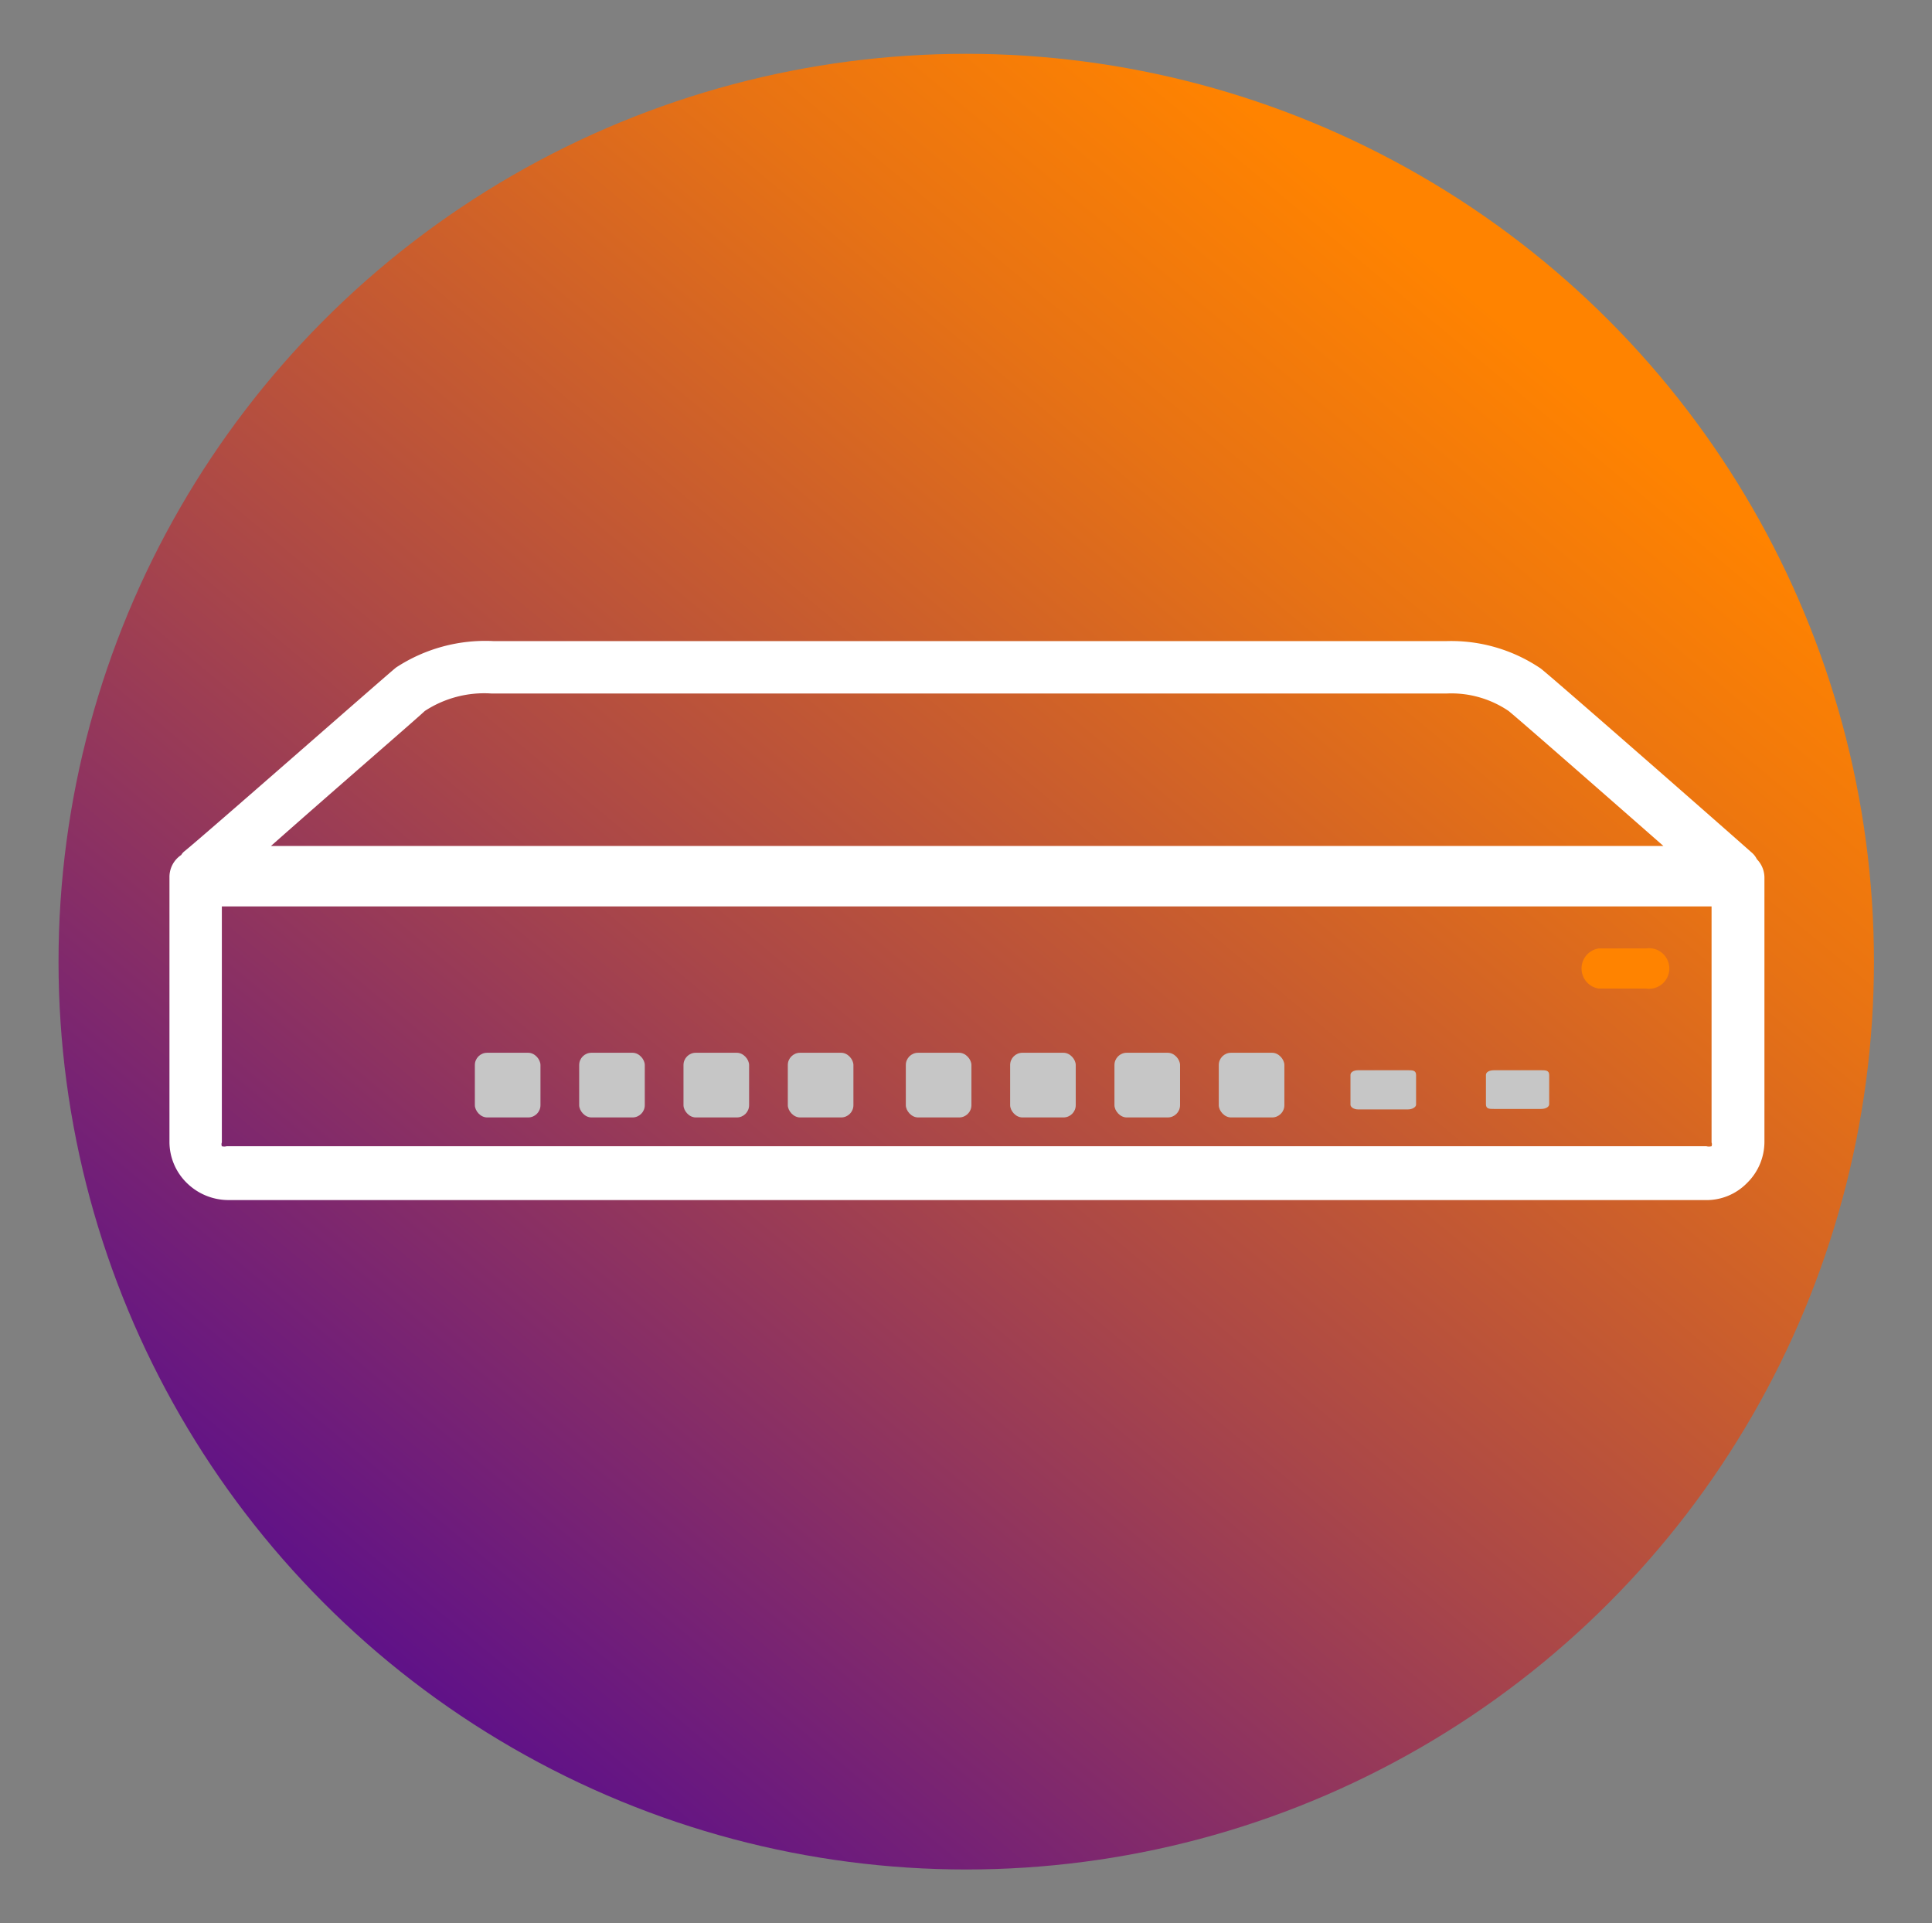 <svg id="Layer_1" data-name="Layer 1" xmlns="http://www.w3.org/2000/svg" xmlns:xlink="http://www.w3.org/1999/xlink" viewBox="0 0 40.93 40.74"><rect x="0" y="0" width="40.93" height="40.74" fill="#808080" stroke="none"/><defs><style>.cls-1{fill:url(#linear-gradient);}.cls-2{fill:#c6c6c6;}.cls-3{fill:#fff;}.cls-4{fill:#ff8300;}</style><linearGradient id="linear-gradient" x1="7.71" y1="35.71" x2="33.64" y2="4.53" gradientUnits="userSpaceOnUse"><stop offset="0" stop-color="#5c0f8b"/><stop offset="0.41" stop-color="#aa4748"/><stop offset="0.76" stop-color="#e77214"/><stop offset="0.93" stop-color="#ff8300"/></linearGradient></defs><circle class="cls-1" cx="20.47" cy="20.37" r="19.23"/><g id="Product-Page-"><g id="_0P01-Switch-Default-01" data-name="0P01-Switch-Default-01"><g id="Group-3"><g id="UI-Elements_Content-blocks_3-column_With-icon_Large_With-Icon-Copy-2" data-name="UI-Elements/Content-blocks/3-column/With-icon/Large/With-Icon-Copy-2"><g id="Elements_Desktop_Icons_Lifetime-Warranty-for-Switches_White" data-name="Elements/Desktop/Icons/Lifetime-Warranty-for-Switches/White"><rect id="Rectangle" class="cls-2" x="16.69" y="22.3" width="1.39" height="1.37" rx="0.26"/><rect id="Rectangle-2" data-name="Rectangle" class="cls-2" x="25.82" y="22.3" width="1.39" height="1.37" rx="0.26"/><rect id="Rectangle-3" data-name="Rectangle" class="cls-2" x="10.06" y="22.3" width="1.39" height="1.37" rx="0.26"/><rect id="Rectangle-4" data-name="Rectangle" class="cls-2" x="12.27" y="22.3" width="1.39" height="1.37" rx="0.26"/><rect id="Rectangle-5" data-name="Rectangle" class="cls-2" x="14.48" y="22.3" width="1.39" height="1.37" rx="0.26"/><rect id="Rectangle-6" data-name="Rectangle" class="cls-2" x="19.19" y="22.3" width="1.39" height="1.37" rx="0.26"/><rect id="Rectangle-7" data-name="Rectangle" class="cls-2" x="21.4" y="22.3" width="1.39" height="1.37" rx="0.26"/><rect id="Rectangle-8" data-name="Rectangle" class="cls-2" x="23.61" y="22.3" width="1.39" height="1.37" rx="0.26"/><path id="Path" class="cls-2" d="M32.82,23.39c0,.06-.08.1-.17.1h-1c-.1,0-.17,0-.17-.1v-.62c0-.06.07-.1.17-.1h1c.09,0,.17,0,.17.1Z"/><path id="Path-2" data-name="Path" class="cls-2" d="M30,23.4c0,.05-.08.1-.17.1H28.77c-.09,0-.16-.05-.16-.1v-.63c0-.06.07-.1.16-.1h1.06c.09,0,.17,0,.17.1Z"/><path class="cls-3" d="M37.22,18.2a.44.44,0,0,0-.12-.15c-.71-.63-4.26-3.74-4.46-3.89l0,0a3.38,3.38,0,0,0-2-.58H10.46a3.45,3.45,0,0,0-2.07.56l0,0c-.2.16-4,3.5-4.48,3.89a.27.27,0,0,0-.07.08.56.56,0,0,0-.25.47v5.6a1.22,1.22,0,0,0,.37.88,1.26,1.26,0,0,0,.87.36H36.11a1.2,1.2,0,0,0,.9-.36,1.22,1.22,0,0,0,.37-.88V18.6A.56.56,0,0,0,37.22,18.2ZM9,15.06a2.3,2.3,0,0,1,1.41-.37H30.65a2.16,2.16,0,0,1,1.31.37c.21.17,1.81,1.57,3.28,2.86H5.74C7.21,16.62,8.81,15.24,9,15.06ZM36.26,24.2a.11.11,0,0,1,0,.08.21.21,0,0,1-.11,0H4.8a.18.18,0,0,1-.1,0,.11.11,0,0,1,0-.08v-5H36.26Z"/><path class="cls-4" d="M34.87,20.94h-1a.43.43,0,0,1,0-.85h1a.43.43,0,1,1,0,.85Z"/></g></g></g></g></g></svg>